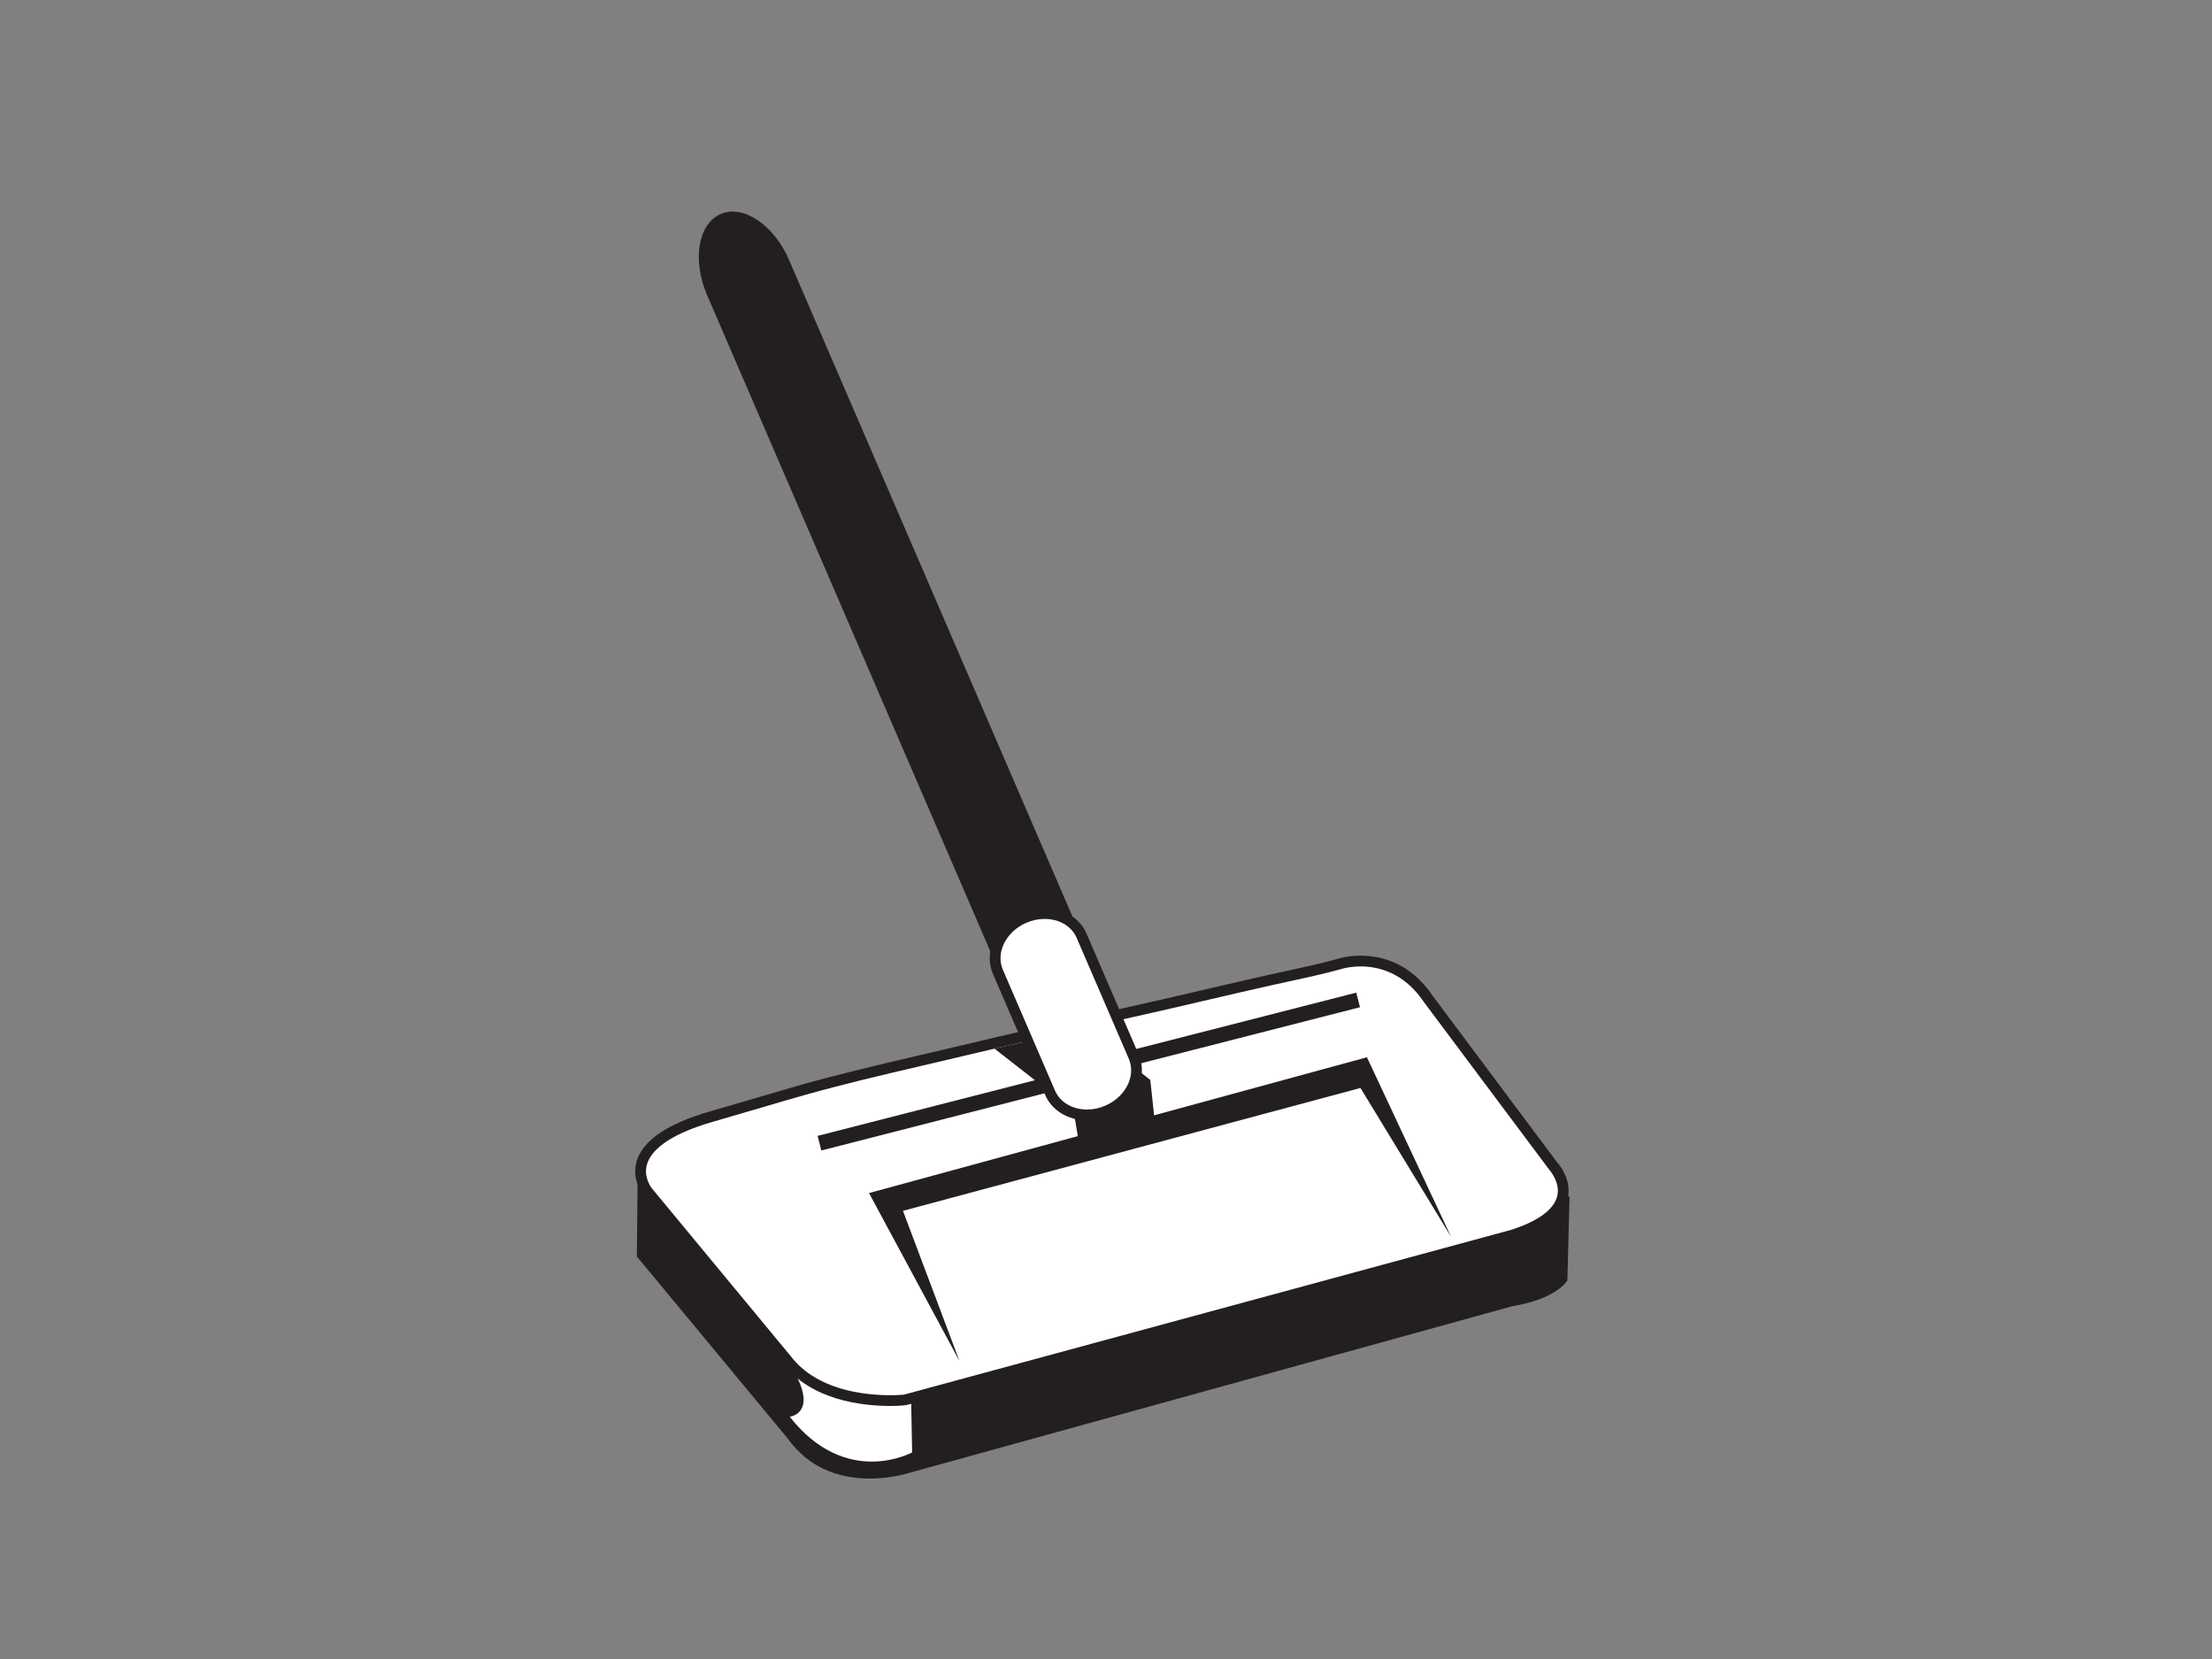 <?xml version="1.0" encoding="utf-8"?>
<!-- Generator: Adobe Illustrator 17.0.0, SVG Export Plug-In . SVG Version: 6.00 Build 0)  -->
<!DOCTYPE svg PUBLIC "-//W3C//DTD SVG 1.1//EN" "http://www.w3.org/Graphics/SVG/1.1/DTD/svg11.dtd">
<svg version="1.1" id="Layer_1" xmlns="http://www.w3.org/2000/svg" xmlns:xlink="http://www.w3.org/1999/xlink" x="0px" y="0px"
	 width="800px" height="600px" viewBox="0 0 800 600" enable-background="new 0 0 800 600" xml:space="preserve">
<rect x="0" y="0" width="800" height="600" fill="#808080" stroke="none"/>
<g>
	<g>
		<path fill="#231F20" d="M567.646,432.648l-0.775,30.406c0,0-3.521,6.626-19.882,9.35l-218.661,60.422
			c0,0-28.231,9.169-43.436-12.655l4.843-28.665L567.646,432.648z"/>
	</g>
	<g>
		<path fill="#231F20" d="M230.658,420.381l-0.324,34.052l57.06,68.841c0,0,9.356-4.972,11.107-21.632L230.658,420.381z"/>
	</g>
	<g>
		<path fill="#FFFFFF" d="M284.472,491.702c0,0,13.74,19.001,45.018,12.864l0.396,20.714c0,0-23.835,13.133-44.263-12.888
			C285.624,512.392,297.624,511,284.472,491.702z"/>
	</g>
	<g>
		<path fill="#FFFFFF" d="M257.25,403.843c15.277-4.407,24.072-7.107,33.398-9.731c18.183-5.115,35.497-8.918,53.882-13.279
			c20.737-4.926,41.554-9.748,62.367-14.343c17.499-3.866,34.906-8.112,52.394-12.023c8.332-1.863,16.866-3.548,25.096-5.813
			c0.208-0.059,0.413-0.146,0.626-0.195c0,0,19.008-5.907,31.575,12.864l45.015,60.223c0,0,14.892,15.693-14.614,25.138
			l-219.835,59.633c0,0-29.128,3.154-42.682-14.615c0,0-50.194-60.666-50.229-60.708C233.58,430.192,221.256,414.216,257.25,403.843
			z"/>
		<path fill="#231F20" d="M321.96,508.481c-10.135,0-28.683-2.027-39.035-15.596l0,0c0,0-50.154-60.621-50.187-60.663
			c-0.18-0.216-4.532-5.586-2.425-12.407c2.303-7.456,11.184-13.457,26.397-17.843c7.128-2.058,12.845-3.74,17.862-5.219
			c5.74-1.689,10.57-3.112,15.551-4.515c14.263-4.012,27.776-7.17,42.084-10.509c3.921-0.917,7.871-1.842,11.875-2.791
			c23.088-5.485,43.497-10.178,62.395-14.35c9.298-2.052,18.566-4.211,27.837-6.374c8.176-1.909,16.356-3.814,24.553-5.649
			c2.116-0.471,4.248-0.935,6.385-1.395c6.16-1.336,12.529-2.718,18.617-4.396c0.345-0.111,0.523-0.171,0.703-0.213
			c-0.009,0,3.034-0.928,7.481-0.928c7.47,0,18.068,2.533,26.153,14.605l44.957,60.143c0.089,0.073,5.63,6.018,3.765,13.297
			c-1.607,6.266-8.117,11.266-19.346,14.859l-219.917,59.658C327.277,508.261,325.222,508.481,321.96,508.481z M492.052,349.523
			c-3.819,0-6.44,0.785-6.467,0.795l-0.687,0.213c-6.19,1.703-12.611,3.095-18.823,4.442c-2.128,0.461-4.25,0.921-6.361,1.392
			c-8.183,1.828-16.353,3.733-24.519,5.642c-9.286,2.163-18.568,4.326-27.879,6.385c-18.877,4.166-39.268,8.852-62.337,14.333
			c-4.007,0.949-7.962,1.877-11.889,2.795c-14.263,3.332-27.736,6.479-41.916,10.467c-4.965,1.396-9.78,2.812-15.503,4.501
			c-5.023,1.483-10.746,3.168-17.883,5.223c-17.281,4.982-22.459,11.043-23.758,15.254c-1.493,4.836,1.68,8.75,1.713,8.792
			c0.199,0.237,50.227,60.708,50.227,60.708c9.383,12.299,26.574,14.127,35.989,14.127c3.032,0,4.966-0.206,4.986-0.206
			l219.535-59.578c9.63-3.088,15.421-7.268,16.67-12.068c1.345-5.181-2.919-9.815-2.962-9.86l-45.158-60.39
			C507.841,351.756,498.573,349.523,492.052,349.523z"/>
	</g>
	<g>
		<polygon fill="#231F20" points="392.125,371.846 416.022,390.578 418.044,409.443 390.835,417.063 388.245,401.558 
			359.637,379.236 		"/>
	</g>
	<g>
		<polygon fill="#231F20" points="524.773,447.263 492.031,393.477 326.568,437.916 347.033,492.288 314.291,431.483 
			494.369,382.372 		"/>
	</g>
	<g>
		<polygon fill="#231F20" points="376.497,390.11 295.693,410.811 297.048,416.093 377.851,395.382 		"/>
	</g>
	<g>
		
			<rect x="409.013" y="369.053" transform="matrix(0.969 -0.248 0.248 0.969 -78.174 123.507)" fill="#231F20" width="83.413" height="5.449"/>
	</g>
	<g>
		<path fill="#231F20" d="M396.859,377.944c-8.088,0-14.642,6.559-14.642,14.643c0,1.619,0.319,3.147,0.81,4.598l5.218,4.448
			l0.527,3.15c2.315,1.539,5.092,2.446,8.088,2.446c8.085,0,14.645-6.556,14.645-14.643c0-2.498-0.687-4.825-1.793-6.884
			l-9.268-7.257C399.294,378.151,398.101,377.944,396.859,377.944z"/>
	</g>
	<g>
		<g>
			<path fill="#231F20" d="M394.502,346.844L285.369,94.002c-5.479-12.7-16.553-20.125-24.735-16.597
				c-8.178,3.534-10.368,16.681-4.886,29.38l109.133,252.849L394.502,346.844z"/>
		</g>
		<g>
			<path fill="#FFFFFF" d="M410.023,382.121c3.119,7.194-1.137,15.934-9.509,19.552l0,0c-8.356,3.611-17.647,0.698-20.751-6.496
				l-18.846-43.675c-3.112-7.205,1.151-15.945,9.507-19.552l0,0c8.358-3.607,17.649-0.705,20.761,6.493L410.023,382.121z"/>
			<path fill="#231F20" d="M393.148,405.169c-6.905,0-12.717-3.531-15.172-9.221l-18.846-43.675
				c-3.526-8.161,1.193-18.083,10.523-22.11c2.629-1.134,5.366-1.713,8.14-1.713c6.903,0,12.719,3.534,15.177,9.222l18.837,43.678
				c1.558,3.587,1.574,7.683,0.049,11.534c-1.821,4.602-5.673,8.457-10.57,10.575C398.661,404.593,395.922,405.169,393.148,405.169z
				 M377.793,332.344c-2.24,0-4.459,0.467-6.596,1.388c-7.36,3.182-11.17,10.806-8.494,16.999l18.844,43.675
				c1.83,4.239,6.275,6.87,11.601,6.87c2.24,0,4.457-0.467,6.594-1.389c3.955-1.71,7.051-4.78,8.496-8.429
				c1.143-2.889,1.143-5.928,0-8.562L389.4,339.213C387.568,334.978,383.12,332.344,377.793,332.344z"/>
		</g>
	</g>
</g>
</svg>
